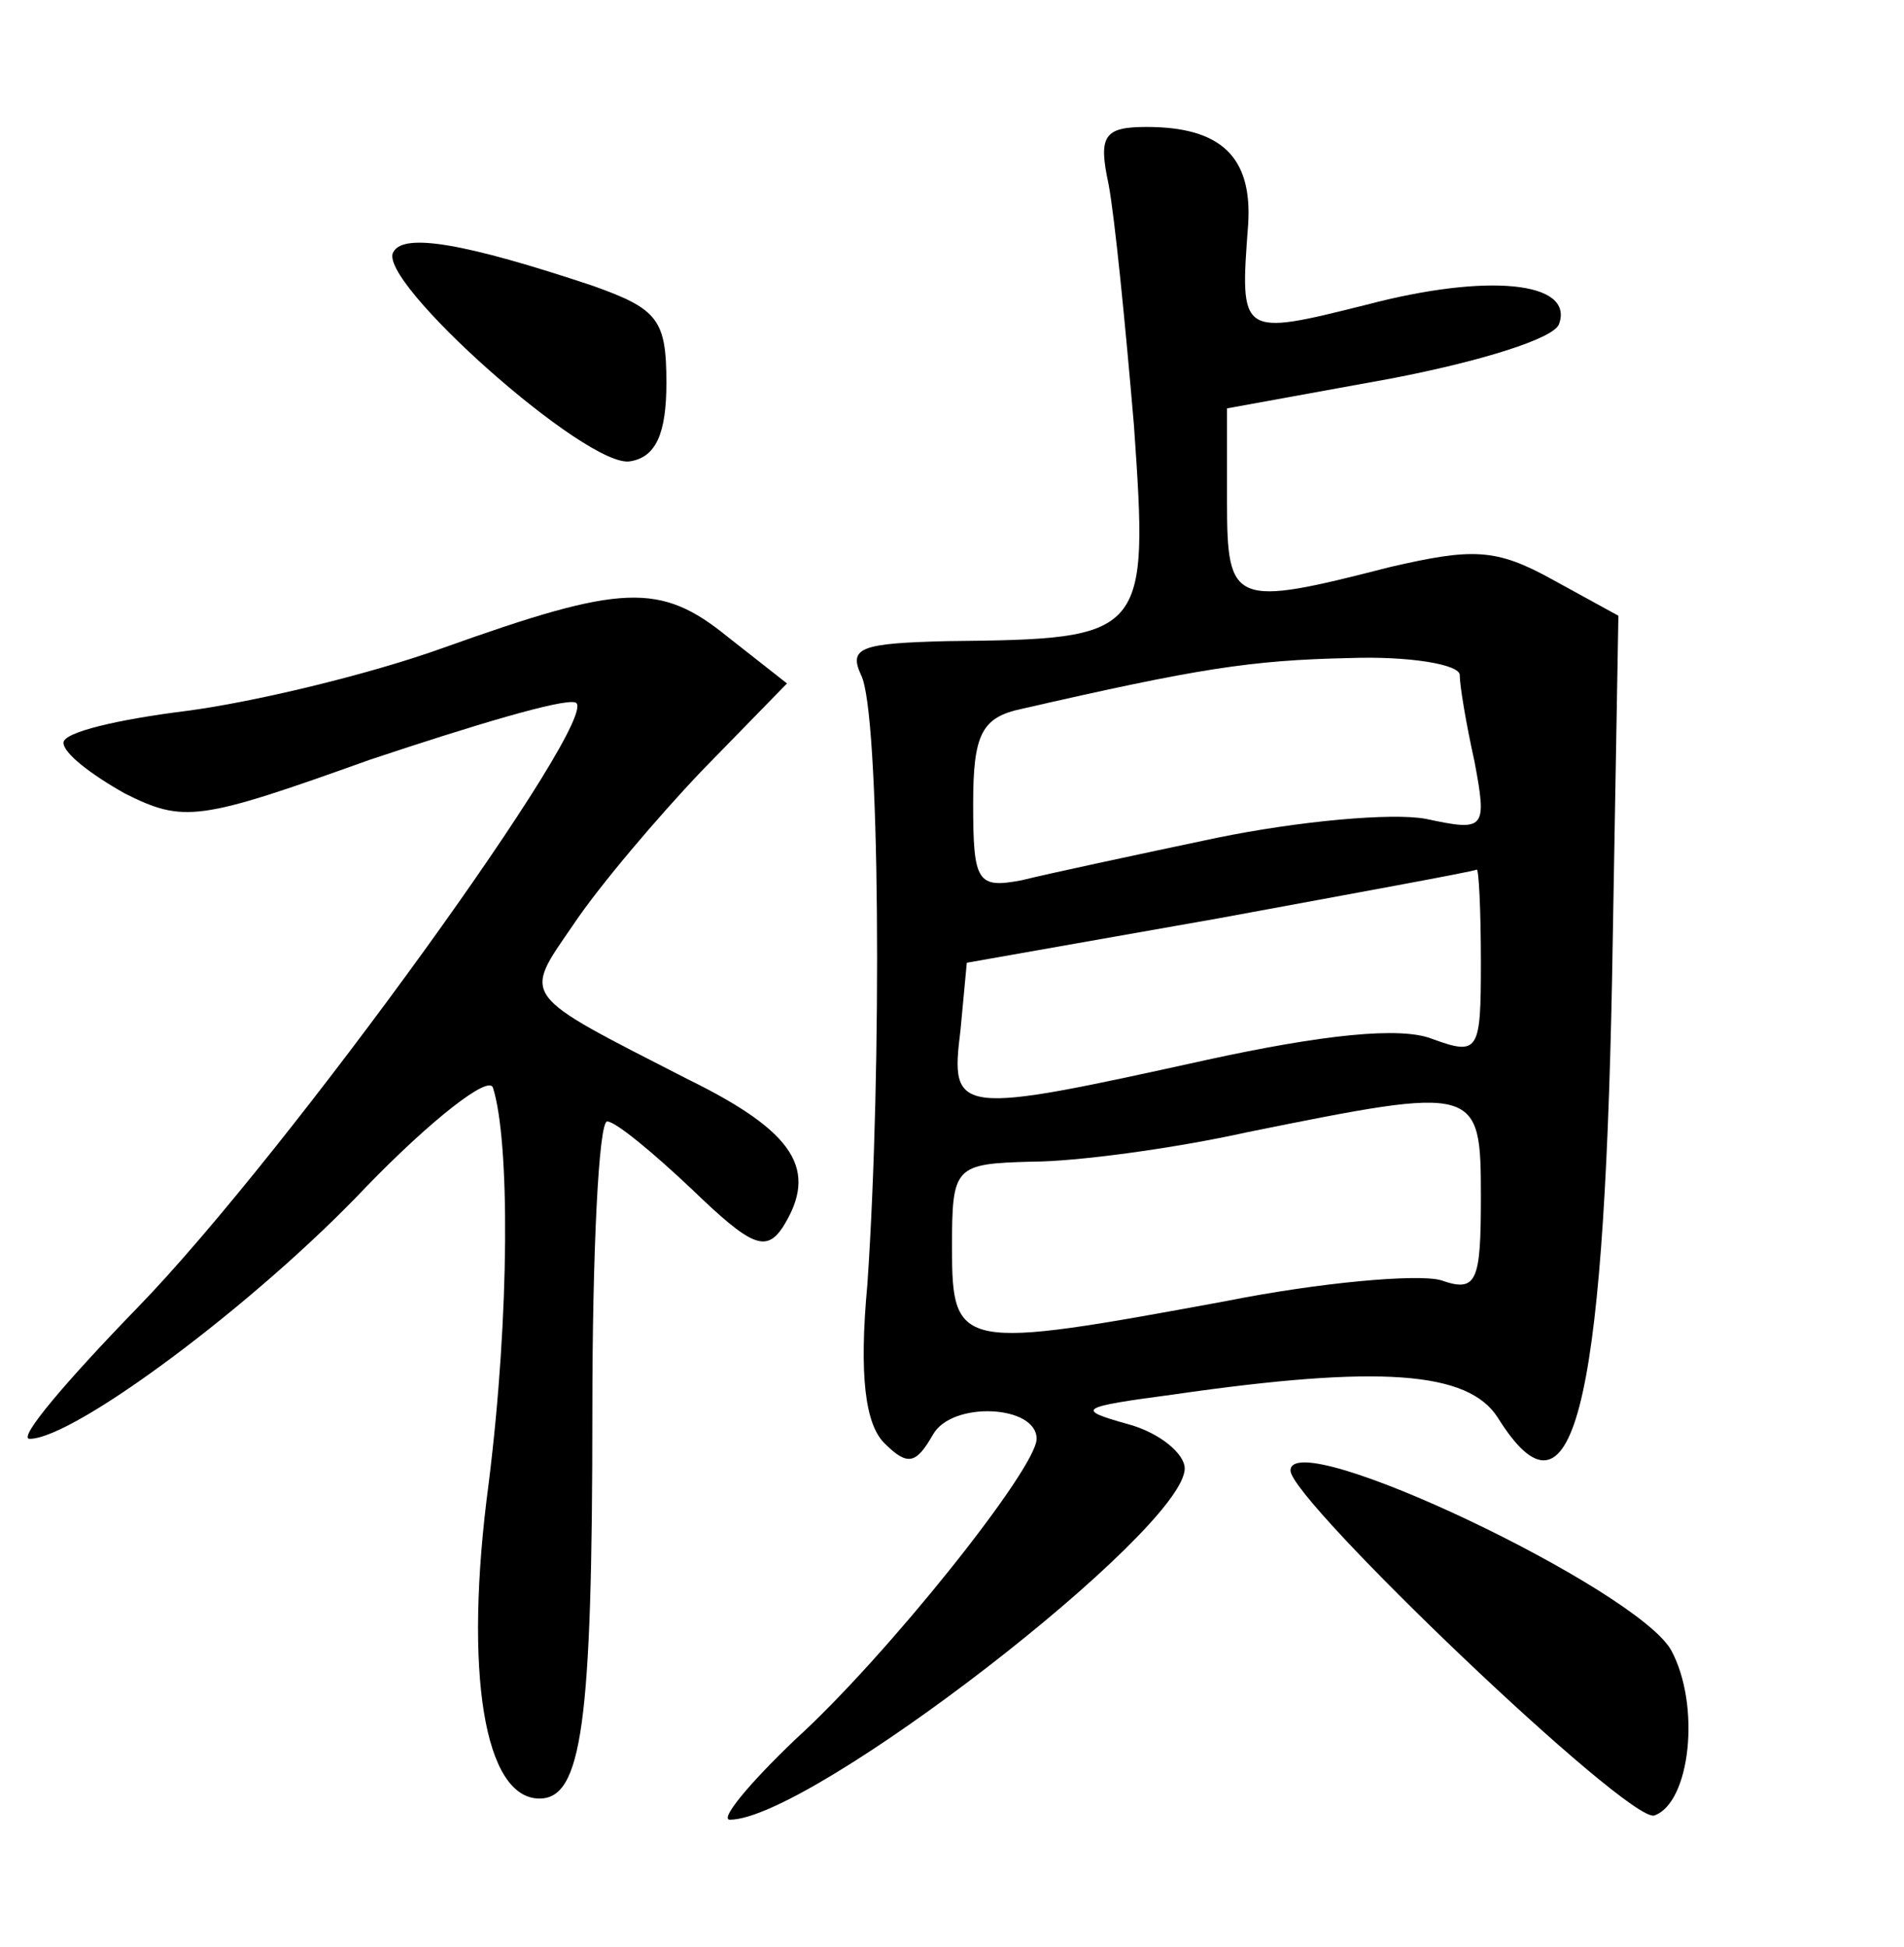 <?xml version="1.0" standalone="no"?>
<!DOCTYPE svg PUBLIC "-//W3C//DTD SVG 20010904//EN"
 "http://www.w3.org/TR/2001/REC-SVG-20010904/DTD/svg10.dtd">
<svg version="1.0" xmlns="http://www.w3.org/2000/svg"
 width="90pt" height="92pt" viewBox="0 0 90 92"
 preserveAspectRatio="xMidYMid meet">
<g transform="translate(0,92) scale(0.1,-0.1)"
fill="#000000" stroke="none">
<path d="M524 833 c3 -16 8 -67 12 -114 7 -100 6 -101 -88 -102 -41 -1 -47 -3
-41 -16 9 -17 10 -186 3 -288 -4 -43 -1 -66 8 -75 11 -11 15 -10 23 4 9 16 49
14 49 -2 0 -14 -71 -103 -114 -142 -22 -21 -36 -38 -31 -38 38 0 215 137 215
166 0 7 -12 17 -27 21 -25 7 -23 8 22 14 97 14 139 11 153 -11 35 -56 50 2 54
207 l3 172 -31 17 c-27 15 -38 15 -77 6 -74 -19 -77 -18 -77 31 l0 44 77 14
c42 8 78 19 80 26 7 20 -34 24 -91 9 -60 -15 -60 -15 -56 38 2 32 -13 46 -48
46 -20 0 -23 -4 -18 -27z m166 -232 c0 -5 3 -23 7 -41 6 -32 5 -33 -23 -27
-16 3 -60 -1 -99 -9 -38 -8 -80 -17 -92 -20 -21 -4 -23 -1 -23 36 0 33 4 41
23 45 83 19 108 23 155 24 28 1 52 -3 52 -8z m10 -136 c0 -42 -1 -44 -23 -36
-15 6 -52 2 -107 -10 -118 -26 -121 -26 -116 14 l3 32 119 21 c65 12 120 22
122 23 1 1 2 -19 2 -44z m0 -111 c0 -40 -2 -45 -19 -39 -11 3 -57 -1 -102 -10
-125 -23 -129 -23 -129 25 0 39 1 40 38 41 20 0 66 6 102 14 109 22 110 22
110 -31z"/>
<path d="M186 801 c-9 -13 92 -103 112 -99 12 2 17 13 17 37 0 30 -4 35 -35
46 -60 20 -89 25 -94 16z"/>
<path d="M210 614 c-36 -13 -91 -26 -122 -30 -32 -4 -58 -10 -58 -15 0 -5 13
-15 29 -24 28 -14 35 -13 116 16 48 16 91 29 97 27 14 -5 -136 -213 -207 -286
-33 -34 -57 -62 -51 -62 21 0 107 64 159 119 31 32 58 53 60 47 8 -25 8 -107
-2 -187 -12 -90 -2 -149 24 -149 20 0 25 35 25 183 0 75 3 137 7 137 4 0 22
-15 40 -32 28 -27 35 -30 43 -18 17 27 6 45 -45 70 -80 41 -78 38 -54 73 12
18 40 51 61 73 l40 41 -28 22 c-32 26 -50 25 -134 -5z"/>
<path d="M610 225 c0 -14 160 -167 172 -163 17 6 22 52 8 78 -16 29 -180 107
-180 85z"/>
</g>
</svg>
